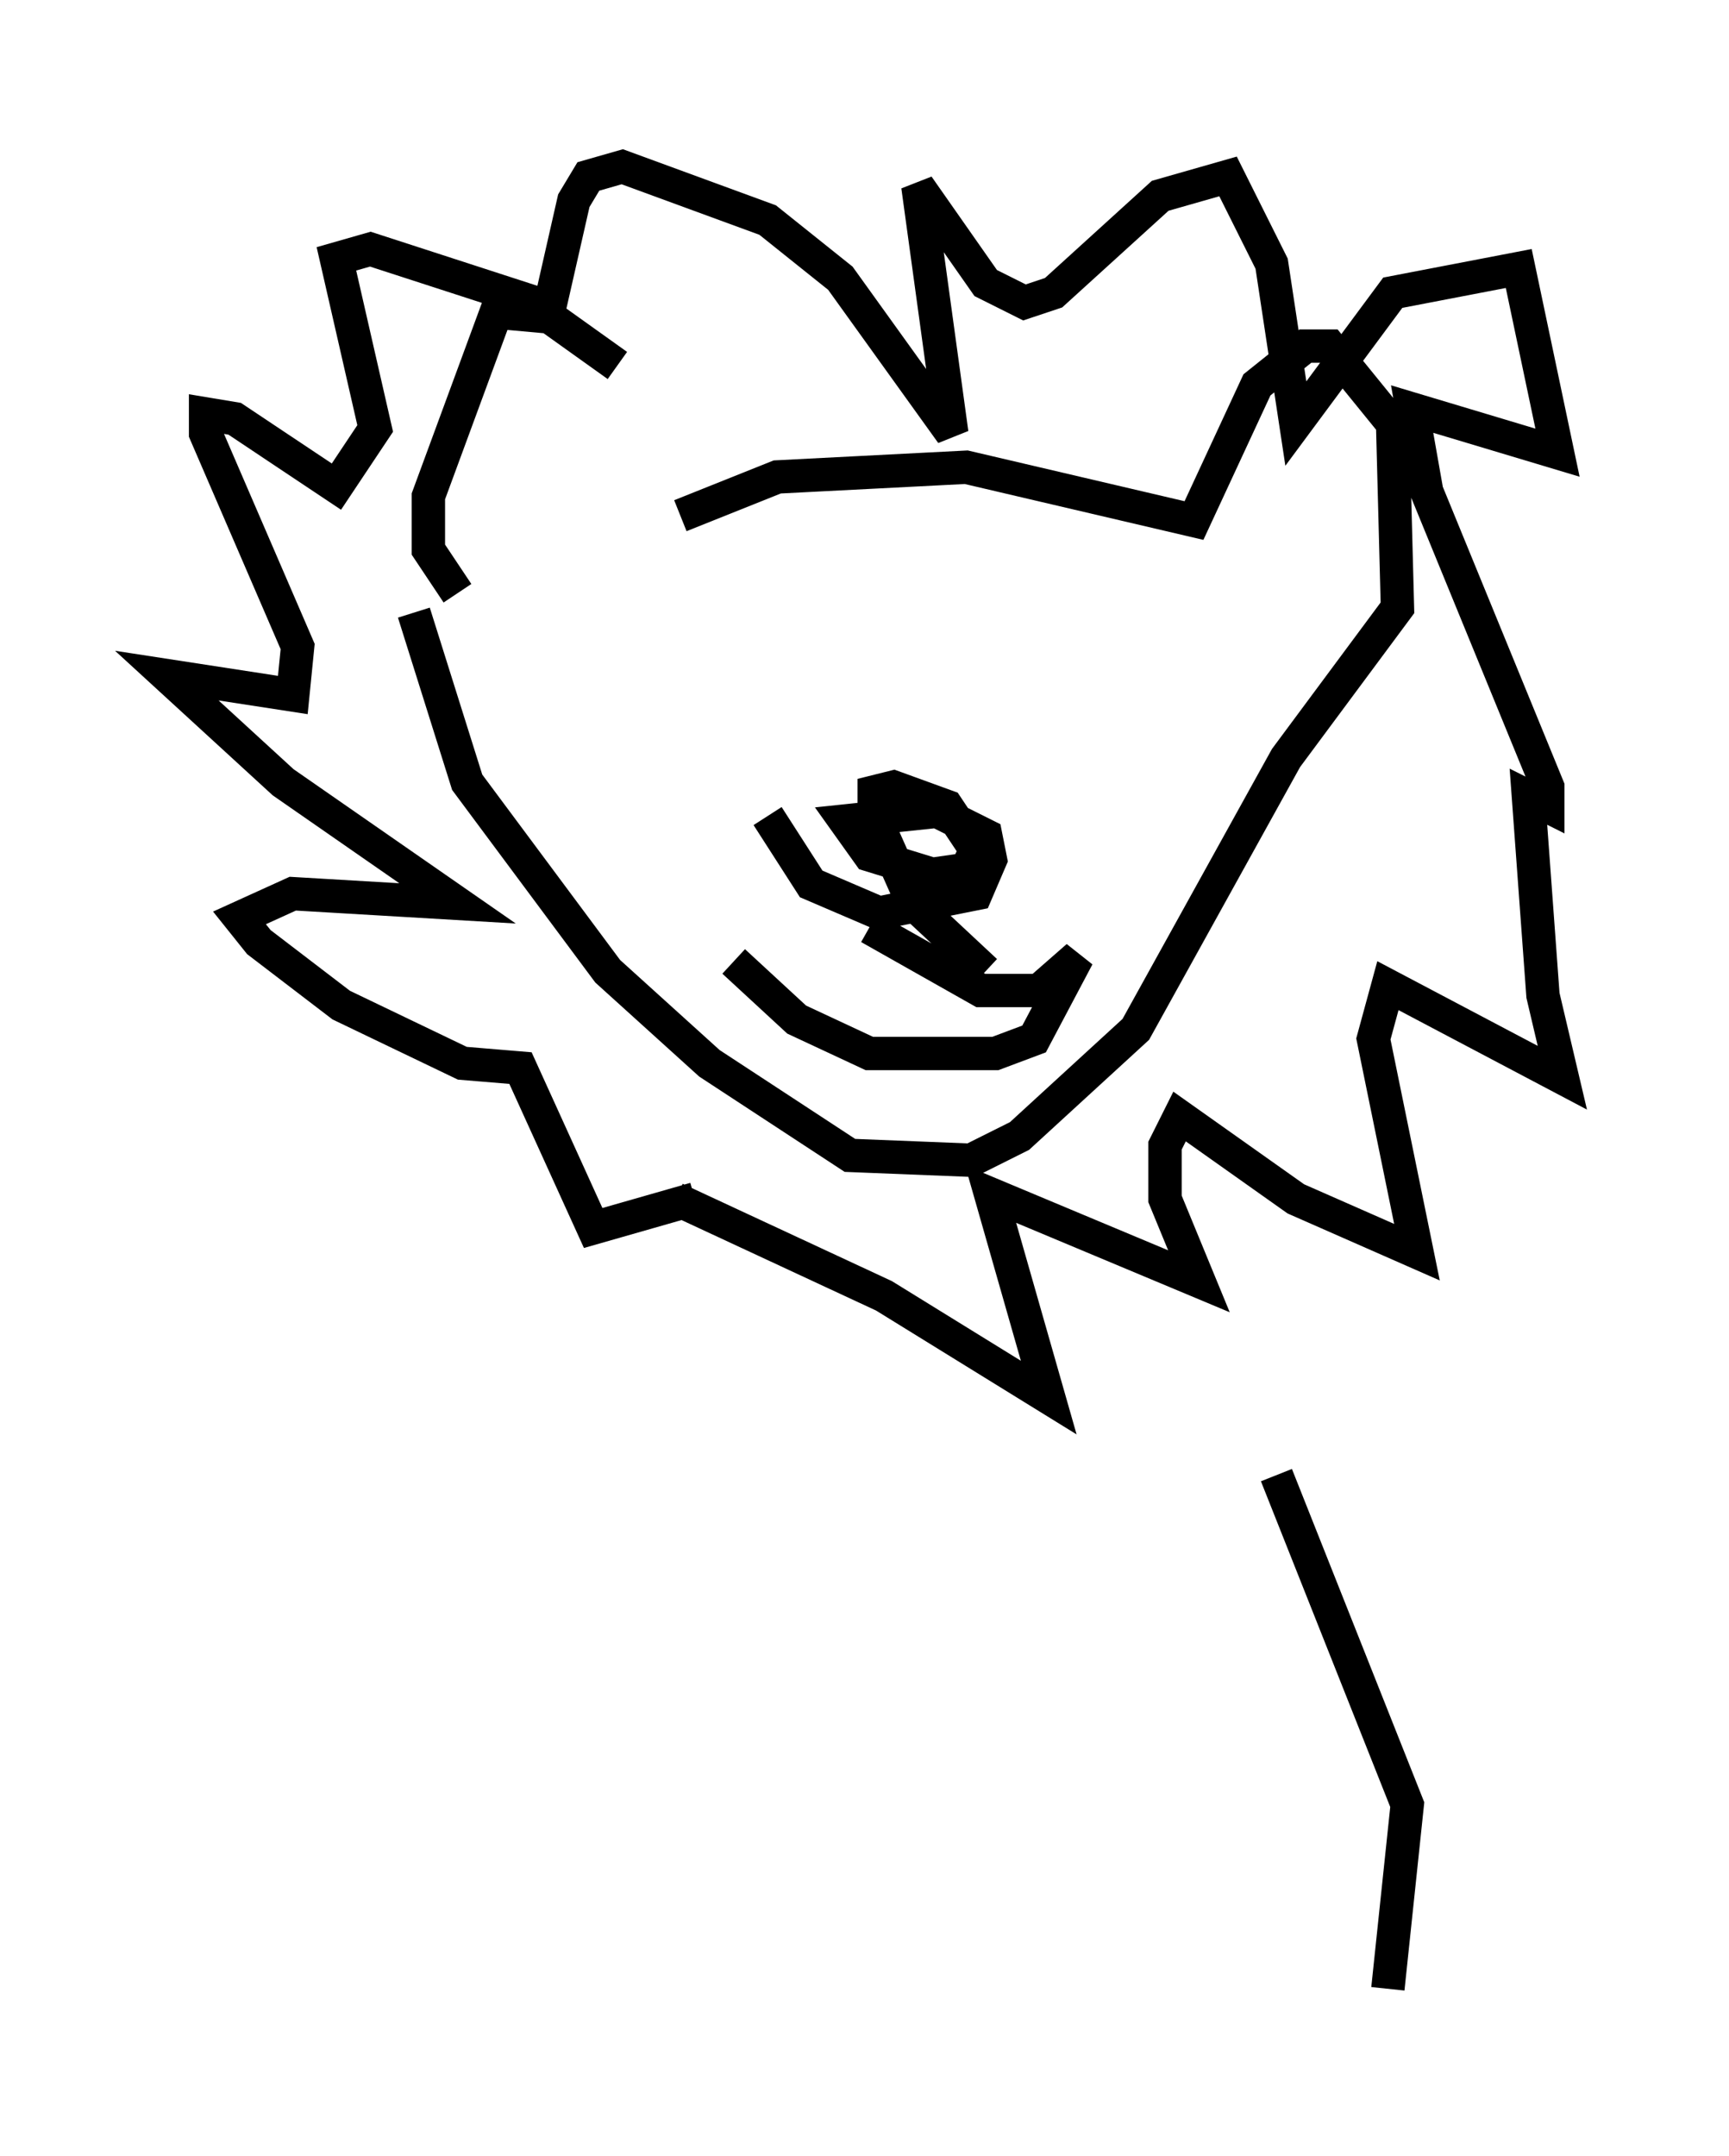 <?xml version="1.0" encoding="utf-8" ?>
<svg baseProfile="full" height="64.614" version="1.1" width="51.832" xmlns="http://www.w3.org/2000/svg" xmlns:ev="http://www.w3.org/2001/xml-events" xmlns:xlink="http://www.w3.org/1999/xlink"><defs /><rect fill="white" height="64.614" width="51.832" x="0" y="0" /><path d="M20.687, 14.441 m-2.179, -3.486 l-2.034, -1.453 -1.598, -0.145 l-2.034, 5.52 0.0, 1.598 l0.872, 1.307 m6.682, -2.324 l2.905, -1.162 5.665, -0.291 l6.827, 1.598 1.888, -4.067 l1.453, -1.162 0.726, 0.0 l1.888, 2.324 0.145, 5.52 l-3.341, 4.503 -4.503, 8.134 l-3.486, 3.196 -1.453, 0.726 l-3.631, -0.145 -4.212, -2.76 l-3.05, -2.76 -4.212, -5.665 l-1.598, -5.084 m17.14, 10.749 l-2.179, -2.034 -1.162, -2.615 l0.0, -0.726 0.581, -0.145 l1.598, 0.581 0.872, 1.307 l-0.291, 0.581 -1.017, 0.145 l-1.888, -0.581 -0.726, -1.017 l2.76, -0.291 1.453, 0.726 l0.145, 0.726 -0.436, 1.017 l-2.905, 0.581 -2.034, -0.872 l-1.307, -2.034 m3.05, 3.341 l3.341, 1.888 1.743, 0.0 l1.162, -1.017 -1.307, 2.469 l-1.162, 0.436 -3.777, 0.0 l-2.179, -1.017 -1.888, -1.743 m11.765, -7.553 l0.0, 0.0 m-12.927, -1.888 l0.0, 0.0 m0.0, 16.559 l-3.05, 0.872 -2.179, -4.793 l-1.743, -0.145 -3.631, -1.743 l-2.469, -1.888 -0.581, -0.726 l1.598, -0.726 4.939, 0.291 l-5.229, -3.631 -3.486, -3.196 l3.777, 0.581 0.145, -1.453 l-2.76, -6.391 0.0, -0.581 l0.872, 0.145 3.05, 2.034 l1.162, -1.743 -1.162, -5.084 l1.017, -0.291 5.374, 1.743 l0.726, -3.196 0.436, -0.726 l1.017, -0.291 4.358, 1.598 l2.179, 1.743 3.341, 4.648 l-1.017, -7.408 2.034, 2.905 l1.162, 0.581 0.872, -0.291 l3.196, -2.905 2.034, -0.581 l1.307, 2.615 0.726, 4.793 l2.905, -3.922 3.777, -0.726 l1.162, 5.52 -4.358, -1.307 l0.436, 2.469 3.631, 8.86 l0.0, 0.581 -0.581, -0.291 l0.436, 5.955 0.581, 2.469 l-5.229, -2.76 -0.436, 1.598 l1.307, 6.391 -3.631, -1.598 l-3.486, -2.469 -0.436, 0.872 l0.0, 1.598 1.017, 2.469 l-6.246, -2.615 1.743, 6.101 l-4.939, -3.05 -6.246, -2.905 m18.011, 8.279 l3.922, 9.877 -0.581, 5.52 " fill="none" stroke="black" stroke-width="1" /></svg>